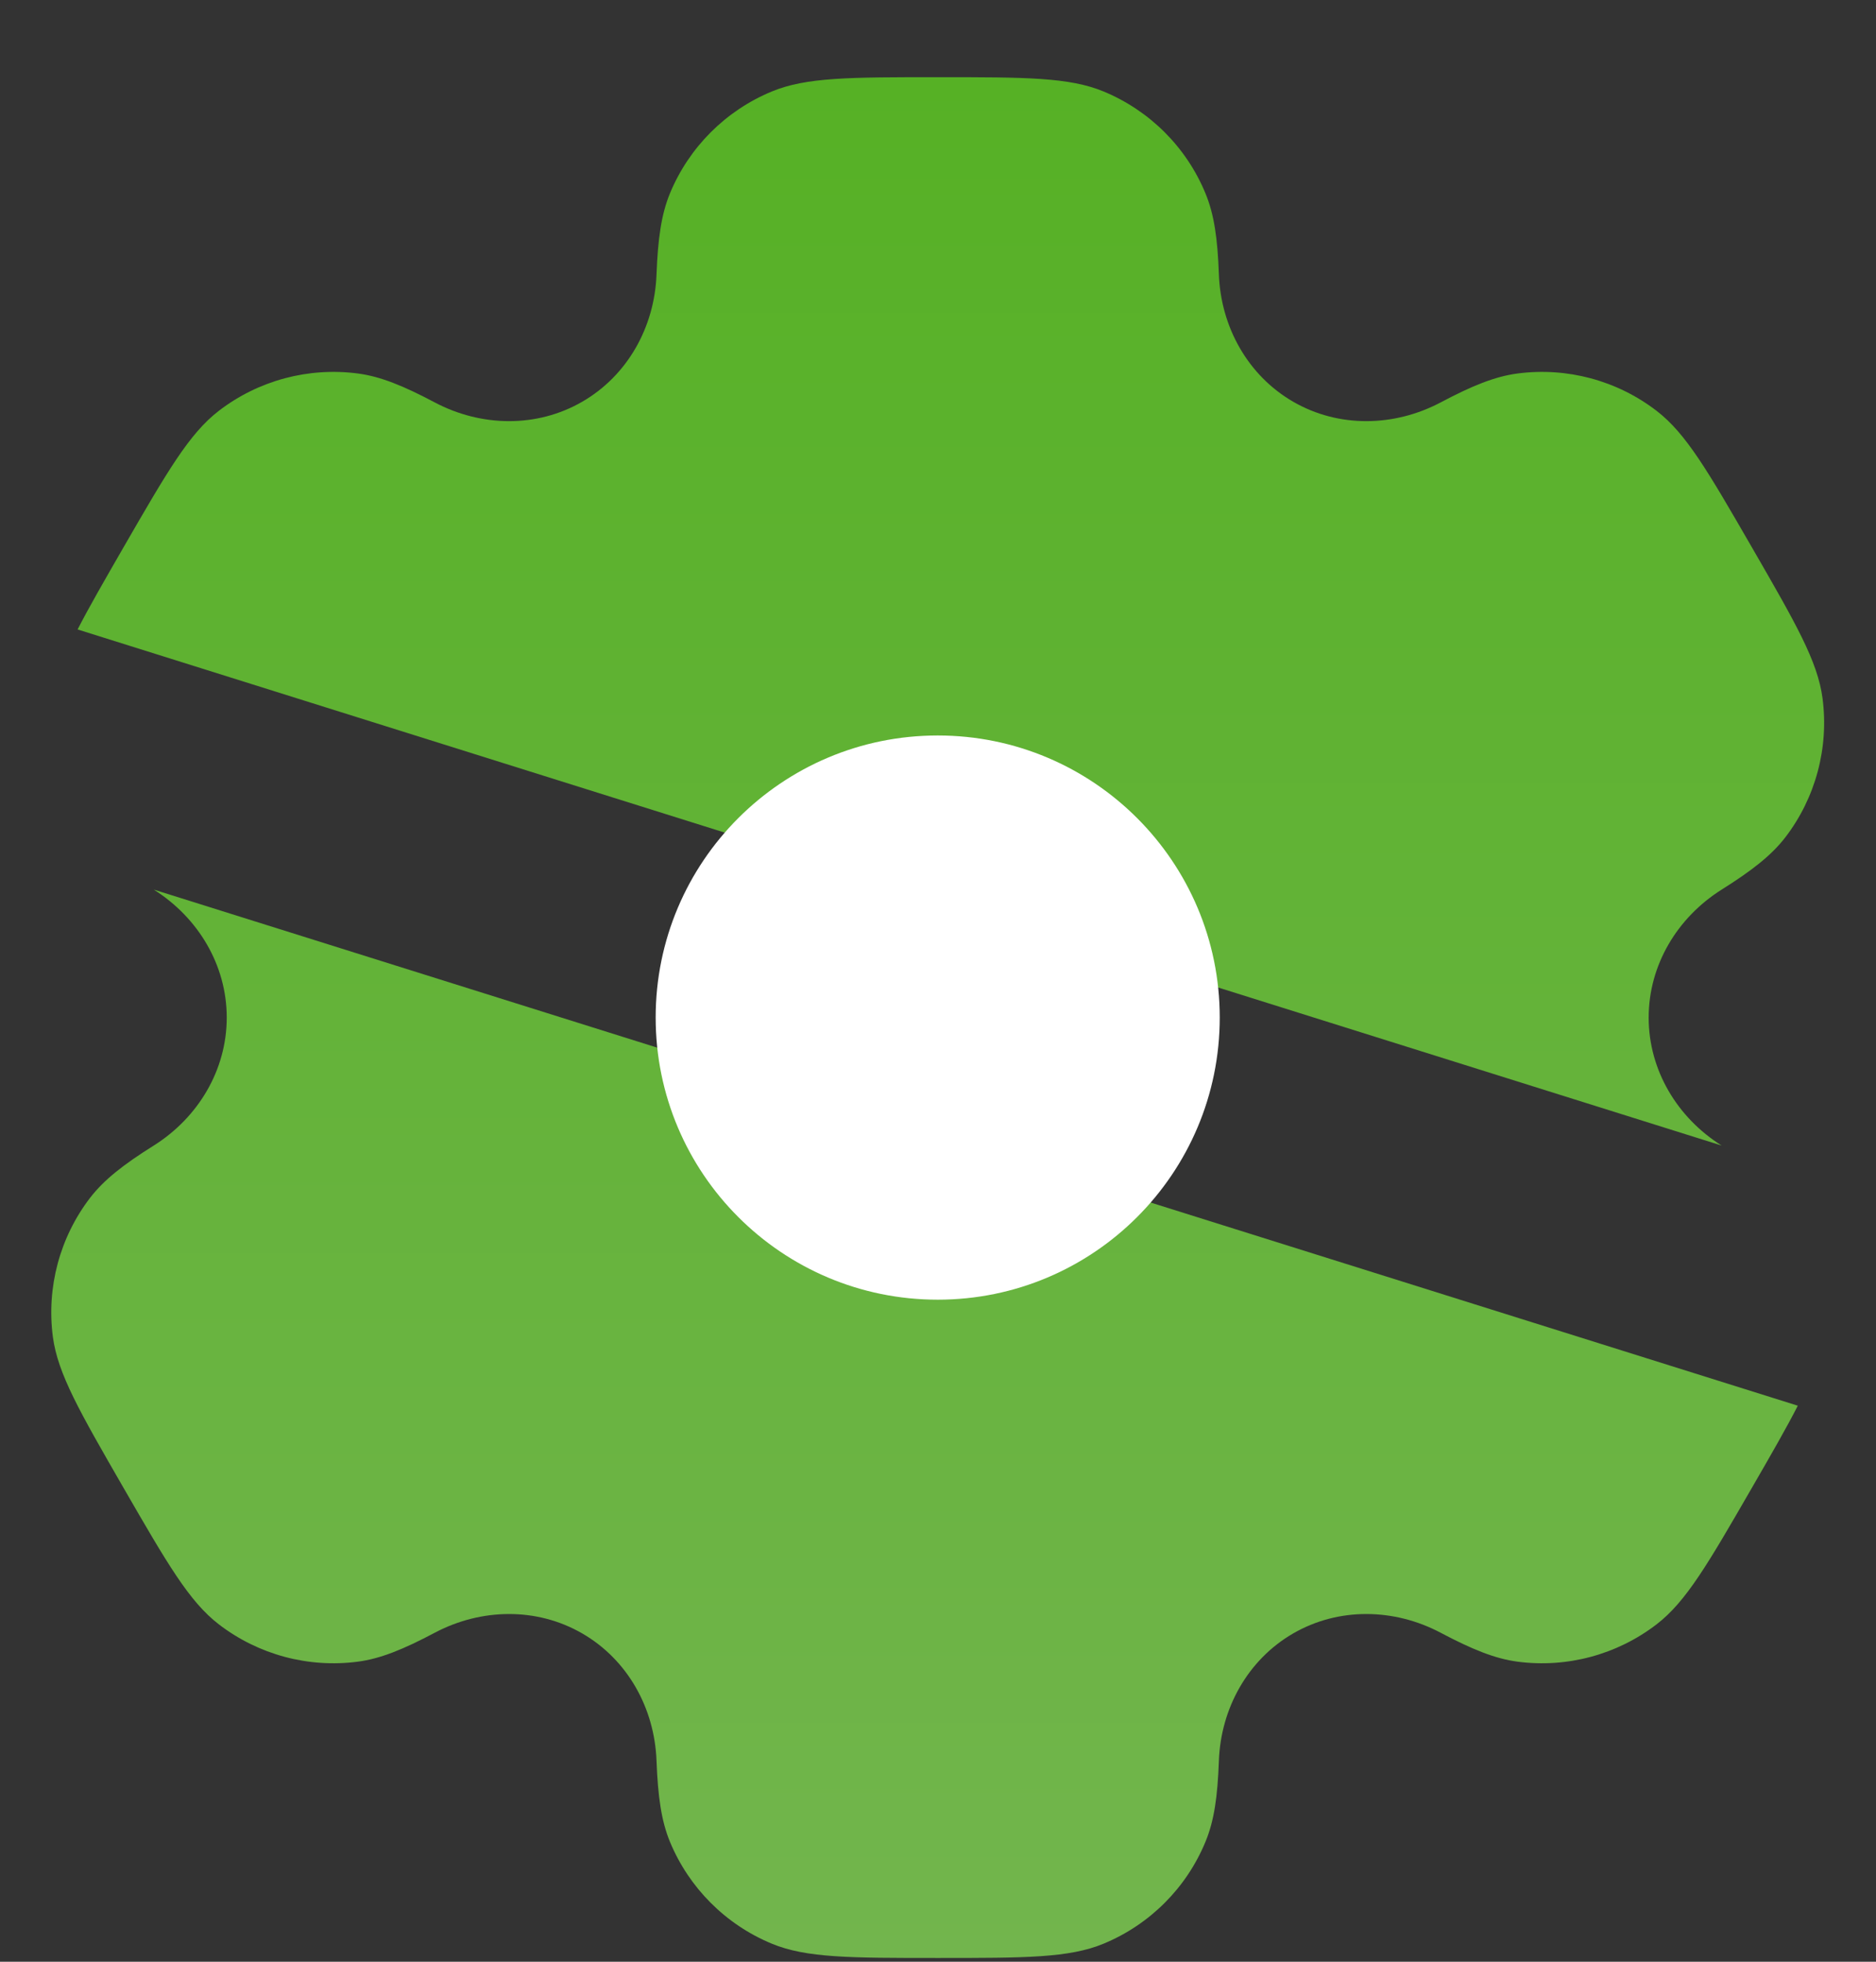 <svg width="22" height="23" viewBox="0 0 22 23" fill="none" xmlns="http://www.w3.org/2000/svg">
<rect x="0" y="0" width="22" height="23" fill="#333333" stroke="none"/>
<path d="M1.803 10.43C2.324 10.758 2.659 11.315 2.659 11.93C2.659 12.546 2.324 13.103 1.803 13.431C1.448 13.653 1.22 13.832 1.057 14.043C0.701 14.507 0.544 15.094 0.62 15.674C0.678 16.108 0.935 16.553 1.448 17.443C1.962 18.333 2.219 18.778 2.567 19.045C3.031 19.401 3.617 19.558 4.197 19.482C4.462 19.447 4.73 19.338 5.1 19.142C5.644 18.855 6.295 18.843 6.828 19.151C7.361 19.459 7.676 20.028 7.699 20.643C7.715 21.061 7.755 21.348 7.857 21.595C8.081 22.135 8.51 22.564 9.05 22.788C9.455 22.956 9.969 22.956 10.997 22.956C12.024 22.956 12.538 22.956 12.943 22.788C13.483 22.564 13.913 22.135 14.136 21.595C14.239 21.348 14.279 21.061 14.294 20.643C14.317 20.028 14.633 19.459 15.165 19.151C15.698 18.843 16.349 18.855 16.893 19.142C17.263 19.338 17.532 19.447 17.796 19.482C18.376 19.558 18.962 19.401 19.426 19.045C19.774 18.778 20.031 18.333 20.545 17.443C20.774 17.047 20.951 16.739 21.083 16.481M20.19 13.431C19.669 13.104 19.334 12.546 19.334 11.931C19.334 11.315 19.669 10.758 20.19 10.43C20.545 10.207 20.773 10.029 20.936 9.818C21.292 9.354 21.449 8.767 21.373 8.187C21.316 7.753 21.059 7.308 20.545 6.418C20.031 5.528 19.774 5.083 19.426 4.816C18.962 4.46 18.376 4.303 17.796 4.379C17.531 4.414 17.263 4.523 16.893 4.719C16.349 5.006 15.698 5.018 15.165 4.71C14.633 4.402 14.317 3.833 14.294 3.218C14.279 2.8 14.239 2.513 14.136 2.266C13.913 1.726 13.483 1.297 12.943 1.073C12.538 0.905 12.024 0.905 10.997 0.905C9.969 0.905 9.455 0.905 9.05 1.073C8.51 1.297 8.081 1.726 7.857 2.266C7.755 2.513 7.715 2.8 7.699 3.218C7.676 3.833 7.361 4.402 6.828 4.71C6.295 5.018 5.644 5.006 5.1 4.719C4.73 4.523 4.462 4.414 4.197 4.379C3.617 4.303 3.031 4.46 2.567 4.816C2.219 5.083 1.962 5.528 1.448 6.418C1.22 6.814 1.042 7.122 0.91 7.38" fill="url(#paint0_linear_1018_588)"/>
<path d="M10.997 15.238C12.823 15.238 14.304 13.757 14.304 11.93C14.304 10.104 12.823 8.623 10.997 8.623C9.17 8.623 7.689 10.104 7.689 11.93C7.689 13.757 9.17 15.238 10.997 15.238Z" fill="white"/>
<defs>
<linearGradient id="paint0_linear_1018_588" x1="10.997" y1="0.905" x2="10.997" y2="22.956" gradientUnits="userSpaceOnUse">
<stop stop-color="#56B125"/>
<stop offset="1" stop-color="#72B54D"/>
</linearGradient>
</defs>
</svg>
